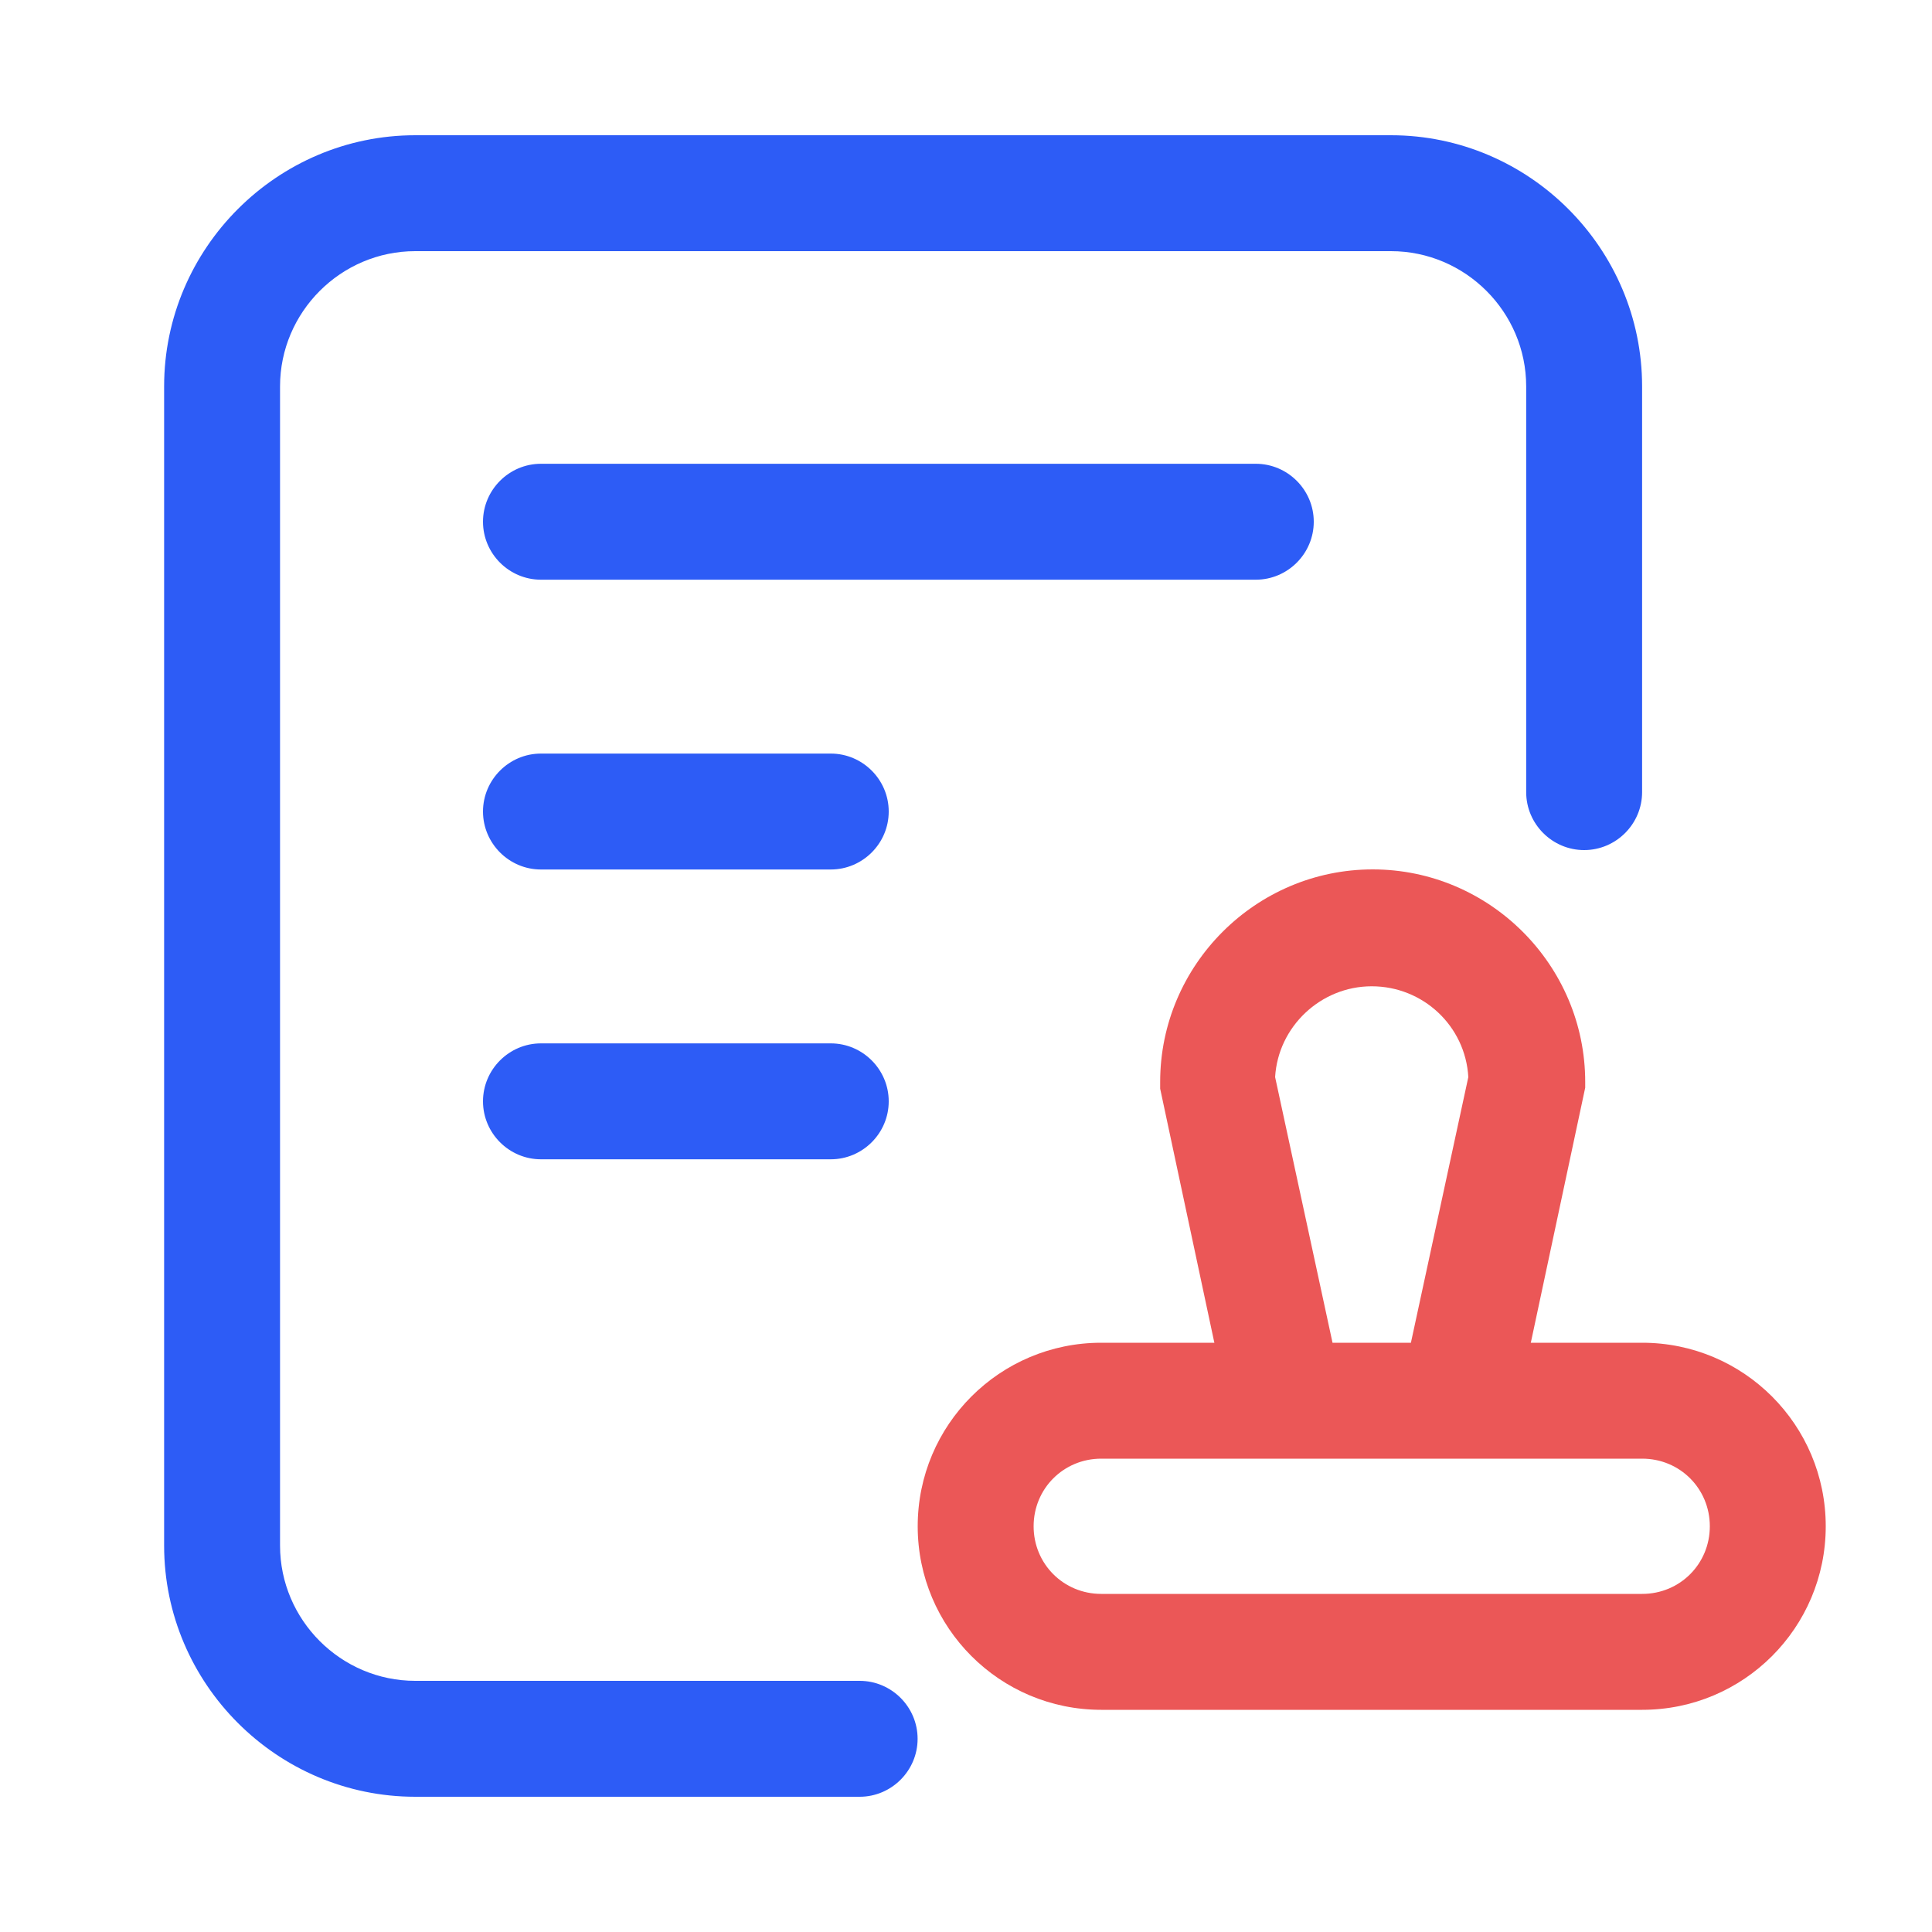 <svg width="20" height="20" viewBox="0 0 20 20" fill="none" xmlns="http://www.w3.org/2000/svg">
<path d="M8.899 18.6H4.299C2.869 18.6 1.699 17.43 1.699 16V4C1.699 2.57 2.869 1.4 4.299 1.4H14.399C15.829 1.4 16.999 2.57 16.999 4V8.2C16.999 8.53 16.729 8.8 16.399 8.8C16.069 8.8 15.799 8.53 15.799 8.2V4C15.799 3.23 15.169 2.6 14.399 2.6H4.299C3.529 2.6 2.899 3.23 2.899 4V16C2.899 16.77 3.529 17.4 4.299 17.4H8.899C9.229 17.4 9.499 17.67 9.499 18C9.499 18.33 9.229 18.6 8.899 18.6Z" fill="#2D5CF6"/>
<path d="M13 6.001H5.6C5.27 6.001 5 5.731 5 5.401C5 5.071 5.27 4.801 5.6 4.801H13C13.33 4.801 13.6 5.071 13.6 5.401C13.6 5.731 13.33 6.001 13 6.001ZM8.6 9.001H5.6C5.27 9.001 5 8.731 5 8.401C5 8.071 5.27 7.801 5.6 7.801H8.6C8.93 7.801 9.2 8.071 9.2 8.401C9.2 8.731 8.93 9.001 8.6 9.001ZM8.6 12.001H5.6C5.27 12.001 5 11.731 5 11.401C5 11.071 5.27 10.801 5.6 10.801H8.6C8.93 10.801 9.2 11.071 9.2 11.401C9.2 11.731 8.93 12.001 8.6 12.001Z" fill="#2D5CF6"/>
<path d="M17 17.7H11.4C10.35 17.7 9.5 16.85 9.5 15.8C9.5 14.75 10.35 13.9 11.4 13.9H17C18.05 13.9 18.9 14.75 18.9 15.8C18.9 16.85 18.05 17.7 17 17.7ZM11.4 15.1C11.01 15.1 10.7 15.41 10.7 15.8C10.7 16.19 11.01 16.5 11.4 16.5H17C17.39 16.5 17.7 16.19 17.7 15.8C17.7 15.41 17.39 15.1 17 15.1H11.4Z" fill="#EB5757"/>
<path d="M15.2 14.6C15.16 14.6 15.12 14.6 15.07 14.59C14.75 14.52 14.54 14.2 14.61 13.88L15.2 11.15C15.17 10.62 14.73 10.21 14.2 10.21C13.67 10.21 13.23 10.63 13.2 11.15L13.79 13.88C13.86 14.2 13.65 14.52 13.33 14.59C13.01 14.66 12.69 14.45 12.62 14.13L12.01 11.27V11.2C12.01 9.99 13 9 14.21 9C15.42 9 16.41 9.99 16.41 11.2V11.26L15.8 14.12C15.73 14.41 15.48 14.6 15.2 14.6Z" fill="#EB5757"/>
</svg>
